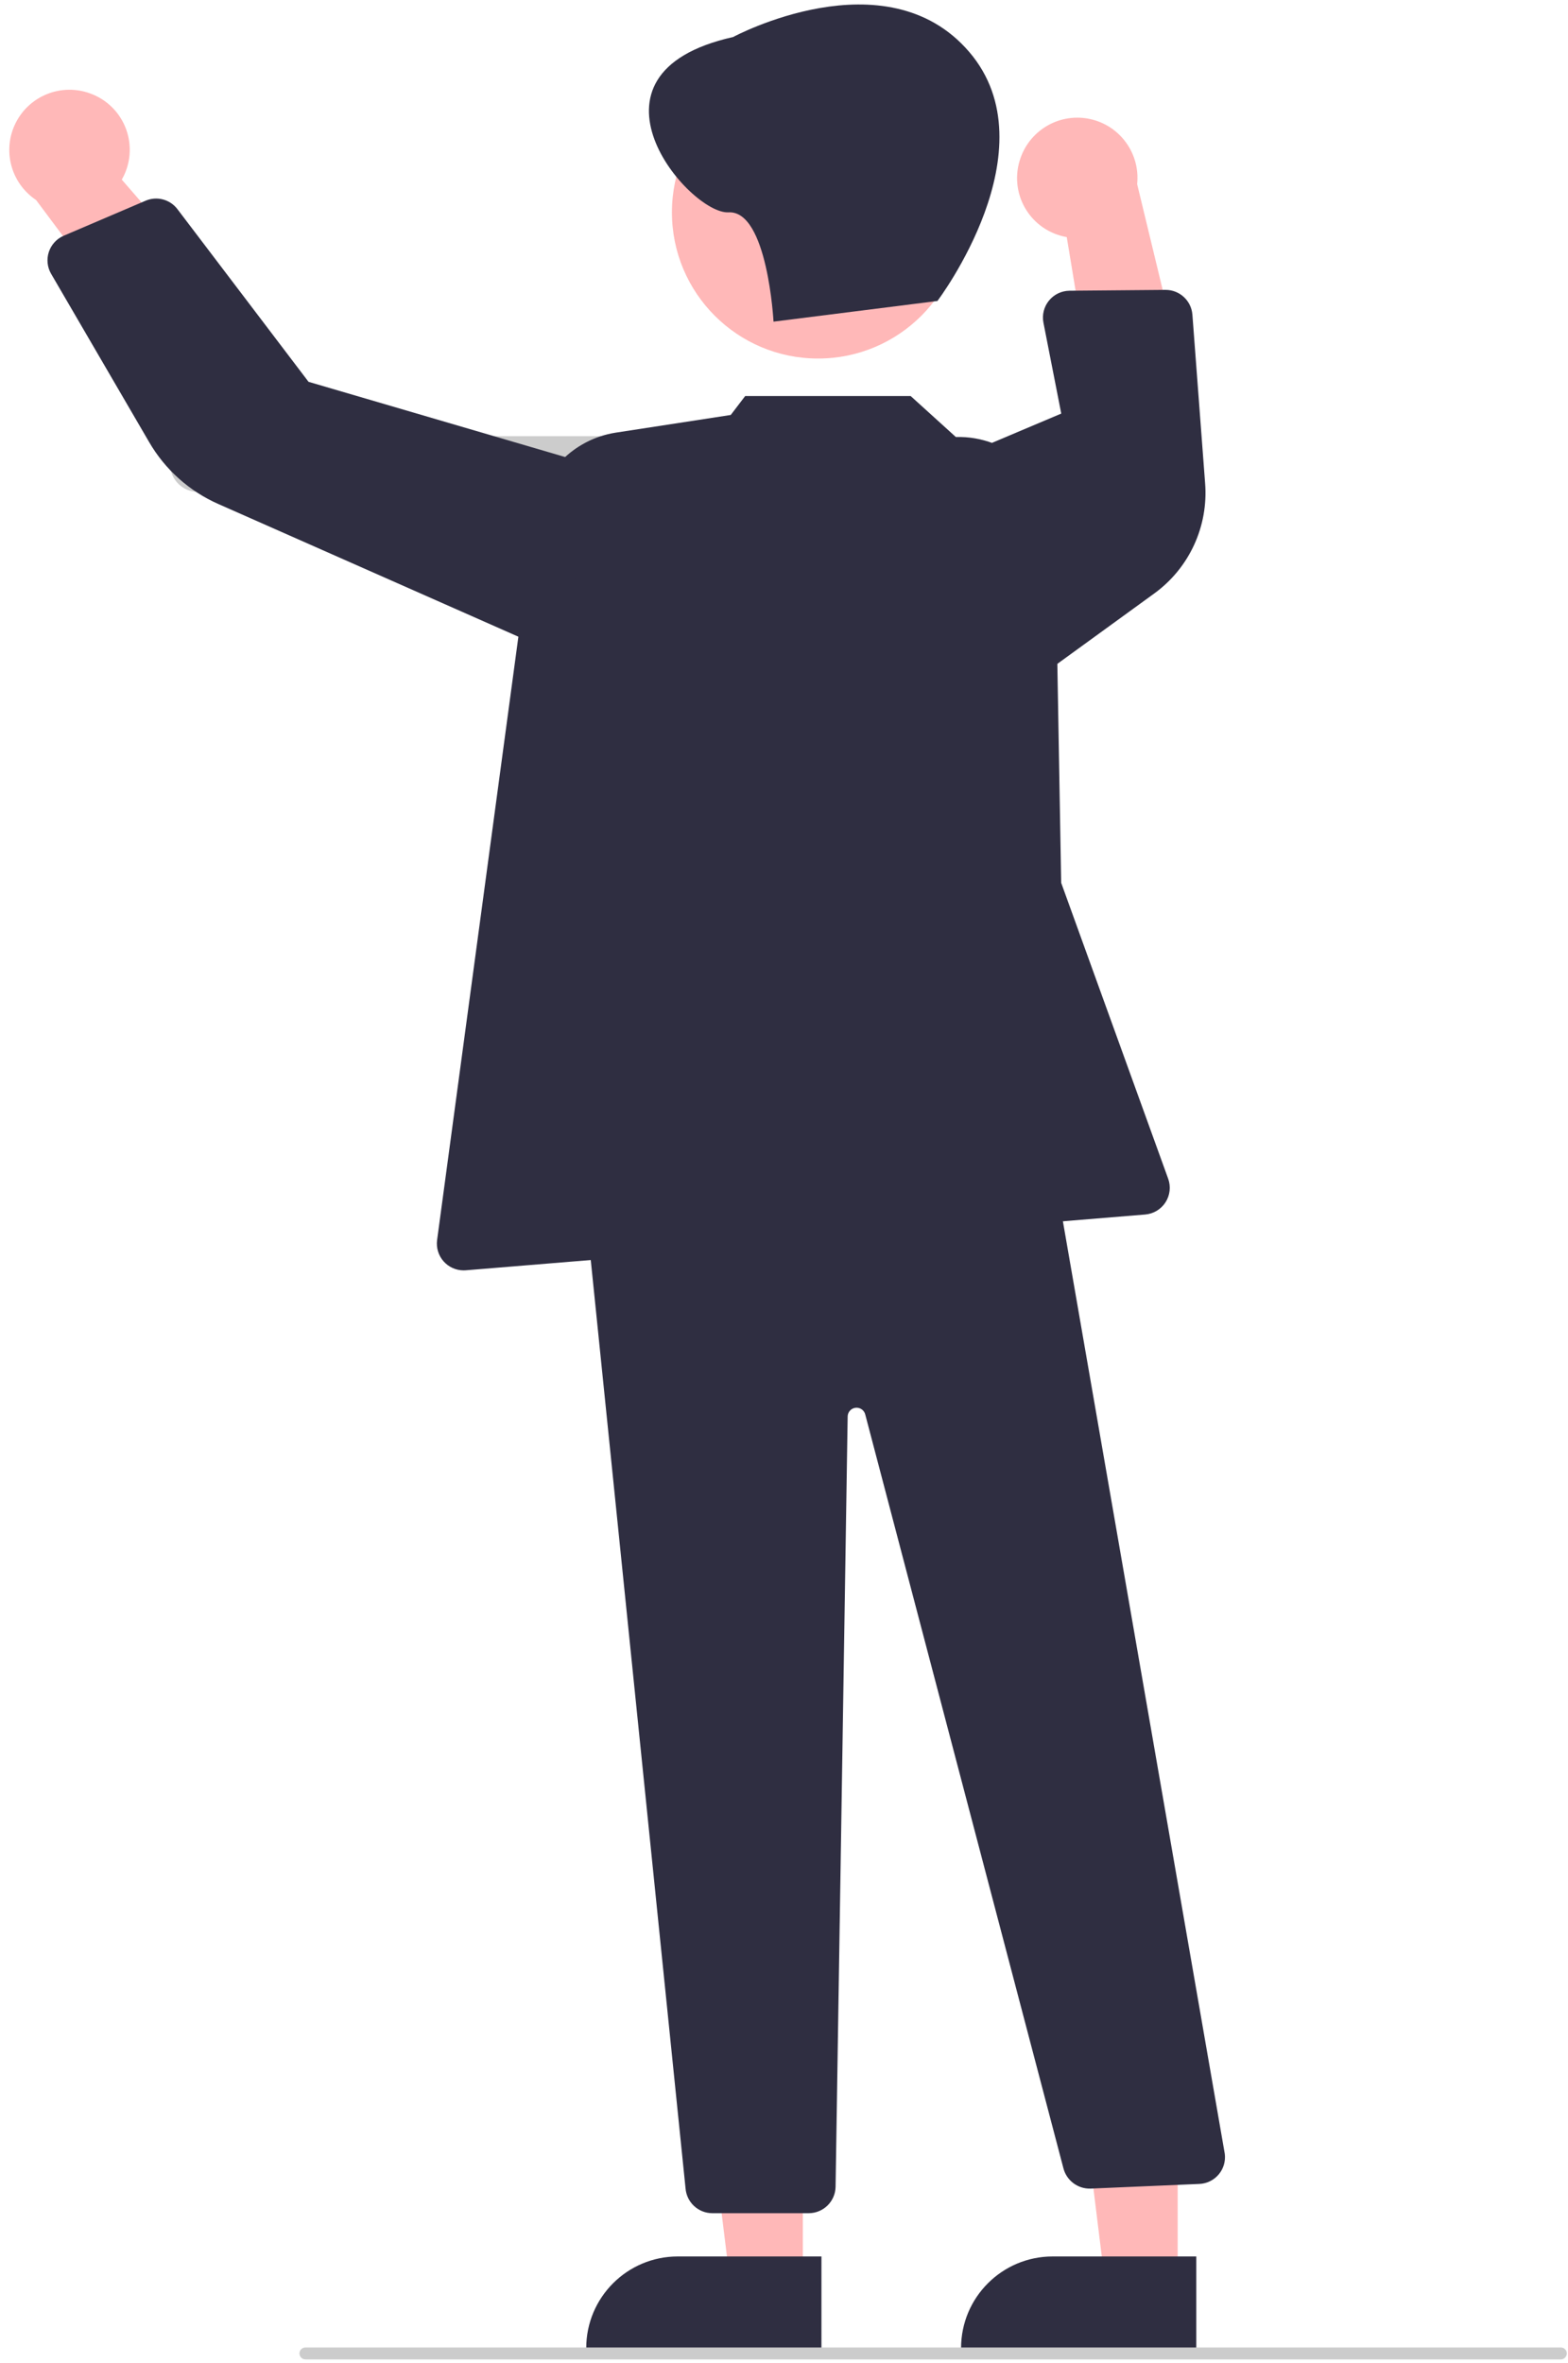 <svg width="160" height="241" viewBox="0 0 160 241" fill="none" xmlns="http://www.w3.org/2000/svg">
<path d="M20.201 50.175H81.293C82.863 50.175 84.135 48.903 84.135 47.333C84.135 45.764 82.863 44.492 81.293 44.492L20.201 44.492C18.632 44.492 17.359 45.764 17.359 47.333C17.359 48.903 18.632 50.175 20.201 50.175Z" fill="#CCCCCC"/>
<path d="M9.203 9.532C10.903 10.144 12.244 11.477 12.867 13.174C13.489 14.87 13.328 16.755 12.427 18.321L26.646 34.707L15.469 36.188L3.68 20.4C1.092 18.674 0.205 15.286 1.614 12.513C3.023 9.74 6.283 8.459 9.203 9.532Z" fill="#FFB8B8"/>
<path d="M104.144 16.092C103.53 17.791 103.7 19.675 104.609 21.237C105.517 22.799 107.071 23.878 108.852 24.184L112.39 45.589L120.664 37.93L116.035 18.777C116.358 15.684 114.316 12.838 111.282 12.153C108.248 11.468 105.182 13.16 104.144 16.092Z" fill="#FFB8B8"/>
<path d="M81.922 232.588L74.478 232.587L70.938 203.877L81.923 203.878L81.922 232.588Z" fill="#FFB8B8"/>
<path d="M83.821 230.157L69.162 230.157C64.003 230.157 59.82 234.339 59.82 239.499V239.802L83.82 239.803L83.821 230.157Z" fill="#2F2E41"/>
<path d="M120.171 232.588L112.728 232.587L109.187 203.877L120.172 203.878L120.171 232.588Z" fill="#FFB8B8"/>
<path d="M122.07 230.157L107.412 230.157C102.252 230.157 98.069 234.339 98.069 239.499V239.802L122.07 239.803L122.07 230.157Z" fill="#2F2E41"/>
<ellipse cx="83.476" cy="21.659" rx="14.912" ry="14.912" fill="#FFB8B8"/>
<path d="M85.263 223.05L86.496 144.483C86.502 144.024 86.85 143.641 87.307 143.591C87.764 143.541 88.187 143.839 88.293 144.286L108.505 221.135C108.818 222.402 109.975 223.278 111.28 223.235L122.384 222.76C123.147 222.727 123.862 222.376 124.355 221.792C124.848 221.209 125.074 220.445 124.978 219.687L107.827 120.932L107.792 120.654L60.022 122.914L59.71 122.928L69.954 223.214C70.066 224.638 71.25 225.738 72.678 225.744H82.531C84.023 225.737 85.236 224.541 85.263 223.05Z" fill="#2F2E41"/>
<path d="M47.534 129.569L116.855 123.88C117.703 123.81 118.47 123.35 118.93 122.634C119.39 121.918 119.49 121.028 119.201 120.228L108.284 90.046L107.656 54.224C107.61 51.597 106.514 49.098 104.612 47.286C102.711 45.473 100.163 44.497 97.537 44.576L92.927 40.398H76.037L74.566 42.326L62.813 44.132C58.516 44.81 55.167 48.22 54.569 52.53L44.602 126.482C44.498 127.262 44.734 128.05 45.252 128.643C45.77 129.236 46.519 129.577 47.307 129.578C47.382 129.579 47.458 129.576 47.534 129.569Z" fill="#2F2E41"/>
<path d="M61.04 47.605L31.483 38.945L18.105 21.333C17.348 20.335 16.008 19.98 14.856 20.473L6.504 24.043C5.784 24.351 5.23 24.953 4.984 25.697C4.738 26.441 4.823 27.254 5.217 27.931L15.214 45.086C16.842 47.892 19.32 50.108 22.29 51.414L57.055 66.782L61.04 47.605Z" fill="#2F2E41"/>
<path d="M117.747 60.559C121.339 57.971 123.319 53.695 122.97 49.281L121.673 32.095C121.562 30.671 120.376 29.572 118.949 29.568H118.924L109.13 29.655C108.318 29.663 107.551 30.031 107.038 30.661C106.524 31.29 106.317 32.116 106.473 32.913L108.291 42.185L95.322 47.664L106.243 68.91L117.747 60.559Z" fill="#2F2E41"/>
<path d="M74.801 3.779C74.801 3.779 90.395 -4.618 98.895 5.292C107.395 15.202 95.656 30.699 95.656 30.699L78.931 32.809C78.931 32.809 78.324 21.439 74.342 21.66C70.36 21.881 57.992 7.534 74.801 3.779Z" fill="#2F2E41"/>
<path d="M31.165 240.655H159.27C159.605 240.655 159.877 240.383 159.877 240.048C159.877 239.713 159.605 239.441 159.27 239.441H31.165C30.83 239.441 30.558 239.713 30.558 240.048C30.558 240.383 30.83 240.655 31.165 240.655Z" fill="#CCCCCC"/>
</svg>

